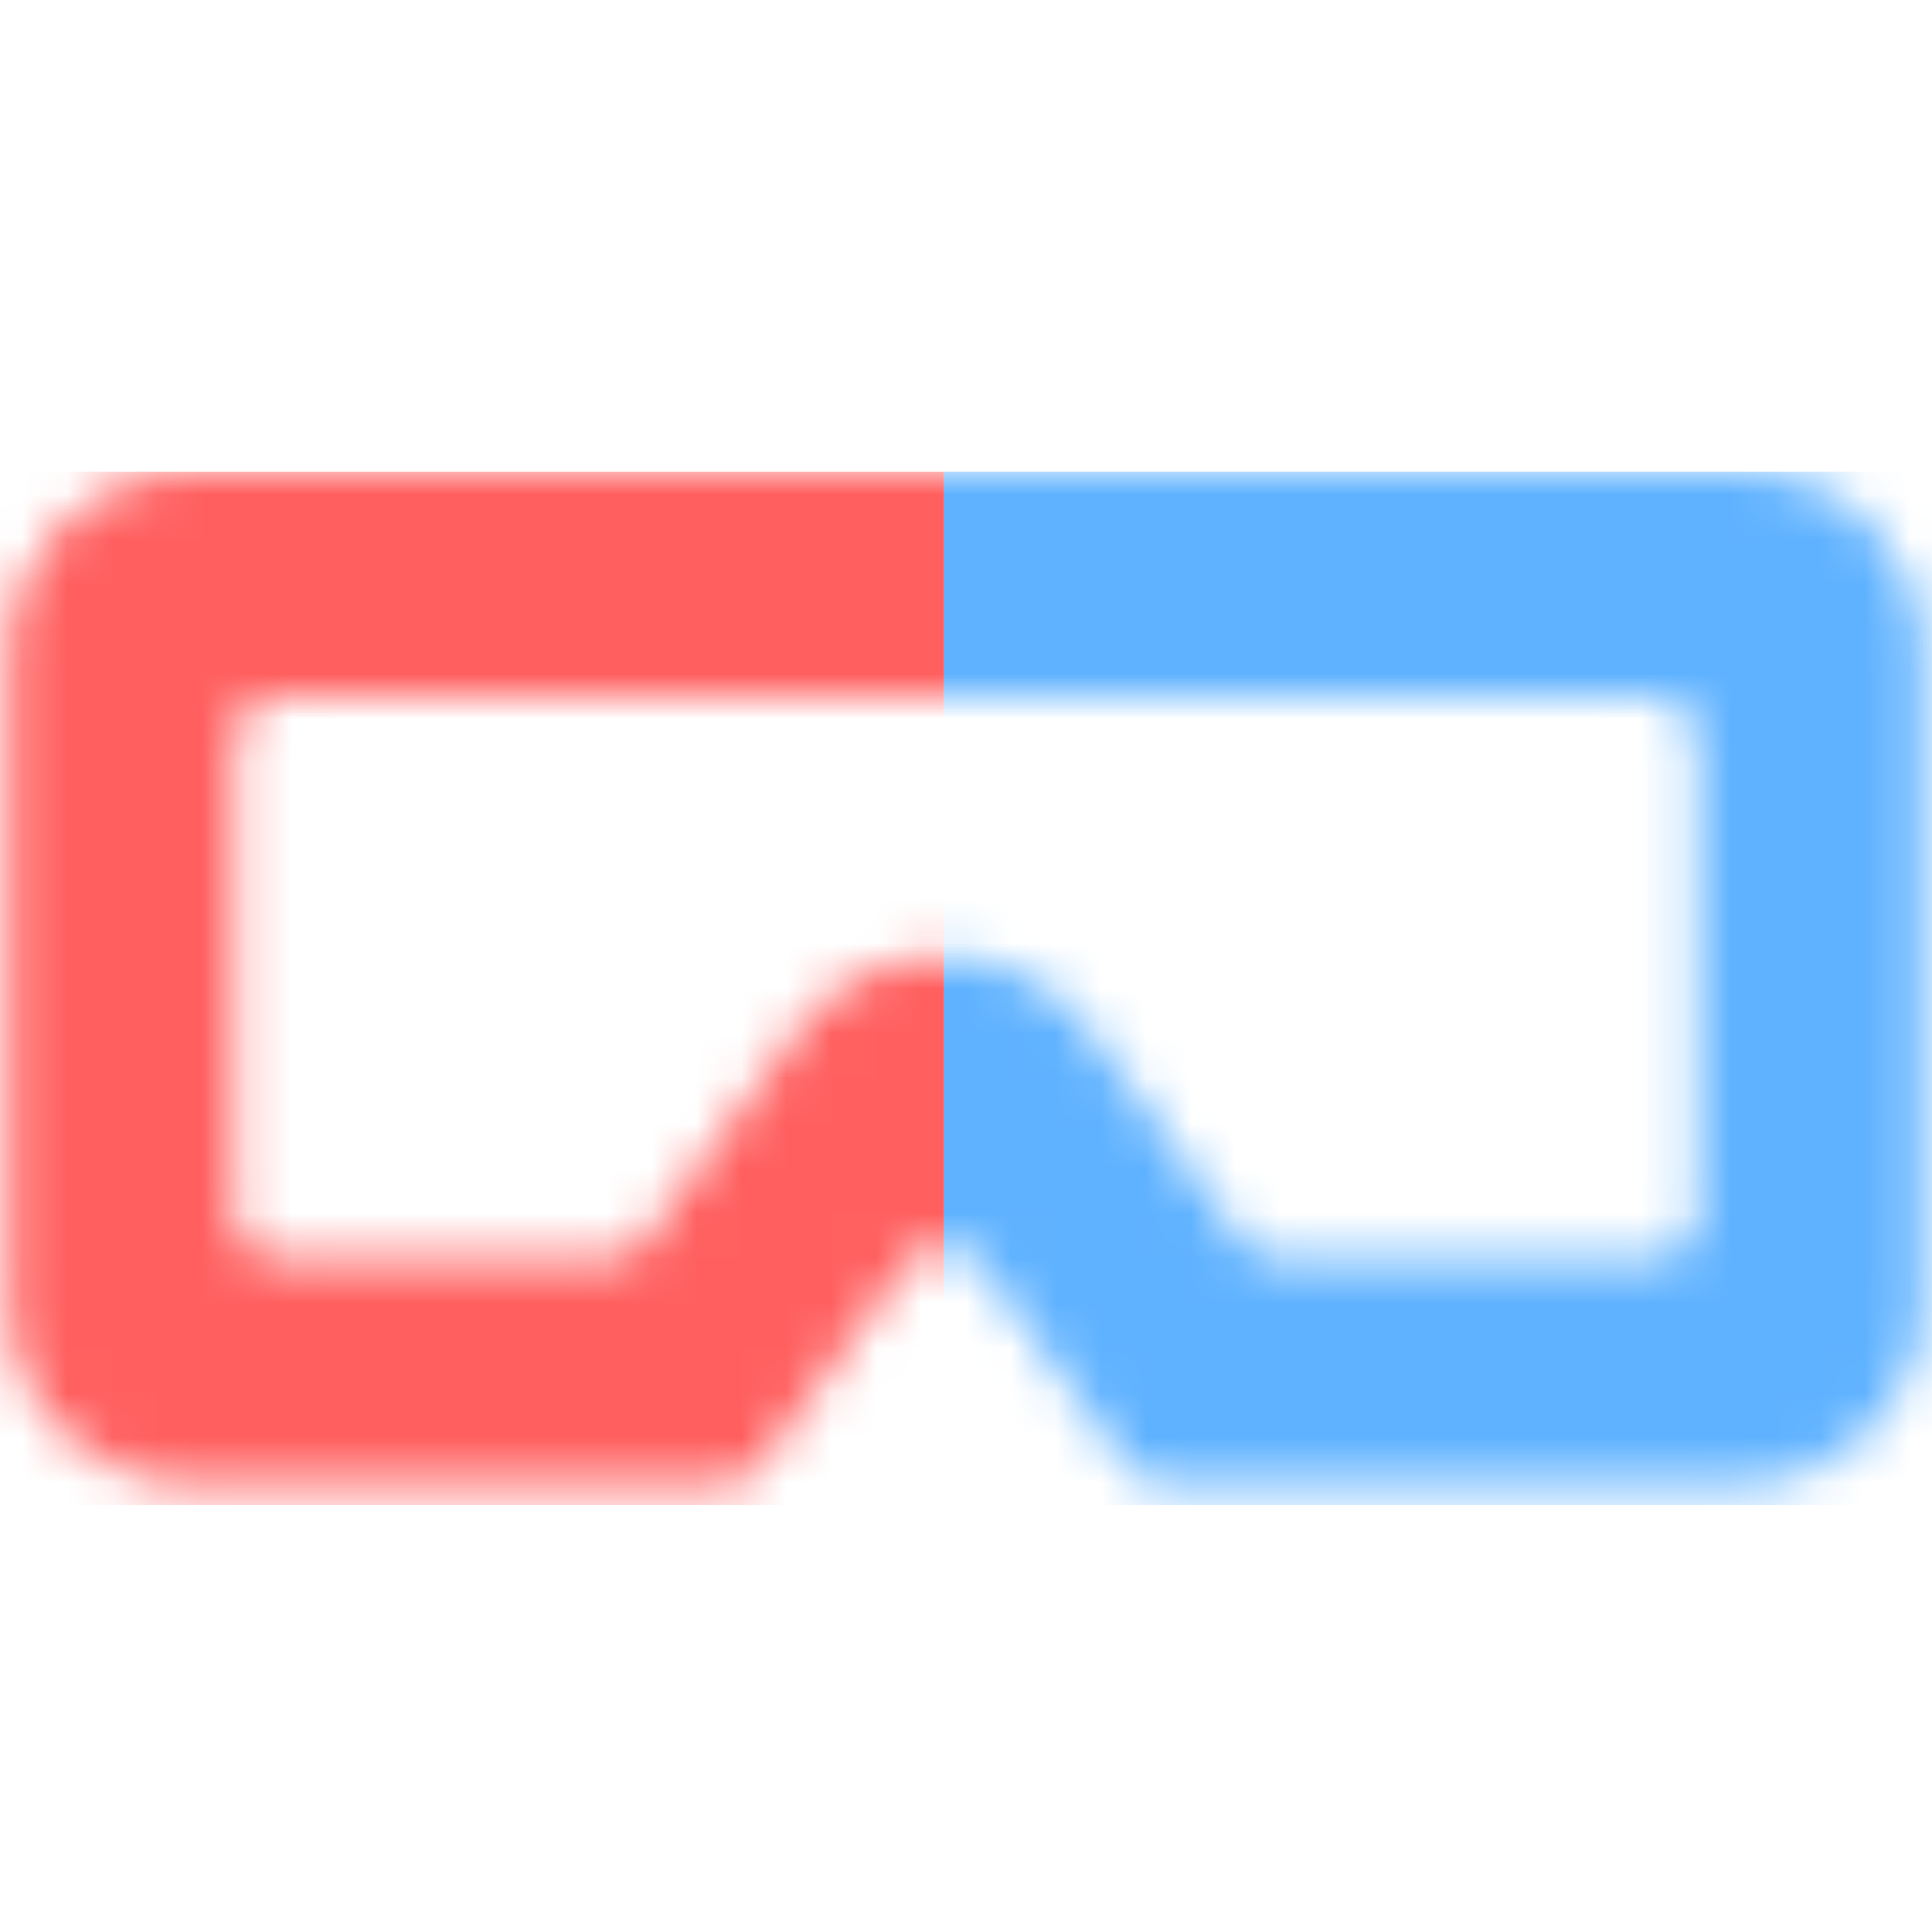 <svg width="42" height="42" viewBox="4 4 43 42" fill="none" xmlns="http://www.w3.org/2000/svg">
    <g clip-path="url(#clip0_14_71)">
        <g clip-path="url(#clip1_14_71)">
            <mask id="mask0_14_71" style="mask-type:alpha" maskUnits="userSpaceOnUse" x="-8" y="4" width="68"
                  height="70">
                <path fill-rule="evenodd" clip-rule="evenodd"
                      d="M10.215 19C9.662 19 9.215 19.448 9.215 20V30.52C9.215 31.073 9.662 31.52 10.215 31.52H17.558C17.878 31.52 18.178 31.368 18.366 31.109L21.767 26.44C23.364 24.246 26.636 24.246 28.233 26.44L31.634 31.109C31.822 31.368 32.122 31.52 32.442 31.52H40.785C41.338 31.52 41.785 31.073 41.785 30.52V20C41.785 19.448 41.338 19 40.785 19H10.215ZM35.575 36.521C35.575 36.52 35.575 36.52 35.575 36.52H42.785C44.995 36.52 46.785 34.73 46.785 32.52V18C46.785 15.791 44.995 14 42.785 14H8.215C6.005 14 4.215 15.791 4.215 18V32.52C4.215 34.73 6.005 36.52 8.215 36.52H14.425C14.425 36.52 14.425 36.52 14.425 36.521V36.521C14.425 36.521 14.425 36.521 14.425 36.521H20.102C20.422 36.521 20.722 36.368 20.91 36.109L24.192 31.604C24.591 31.055 25.409 31.055 25.808 31.604L29.09 36.109C29.278 36.368 29.578 36.521 29.898 36.521H35.575C35.575 36.521 35.575 36.521 35.575 36.521V36.521Z"
                      fill="#7390AA"/>
            </mask>
            <g mask="url(#mask0_14_71)">
                <rect width="25" height="50" fill="#FF5F5F"/>
                <rect x="25" width="25" height="50" fill="#5FB2FF"/>
            </g>
        </g>
    </g>
    <defs>
        <clipPath id="clip0_14_71">
            <rect width="50" height="50" fill="white"/>
        </clipPath>
        <clipPath id="clip1_14_71">
            <rect width="43" height="23" fill="white" transform="translate(4 14)"/>
        </clipPath>
    </defs>
</svg>
